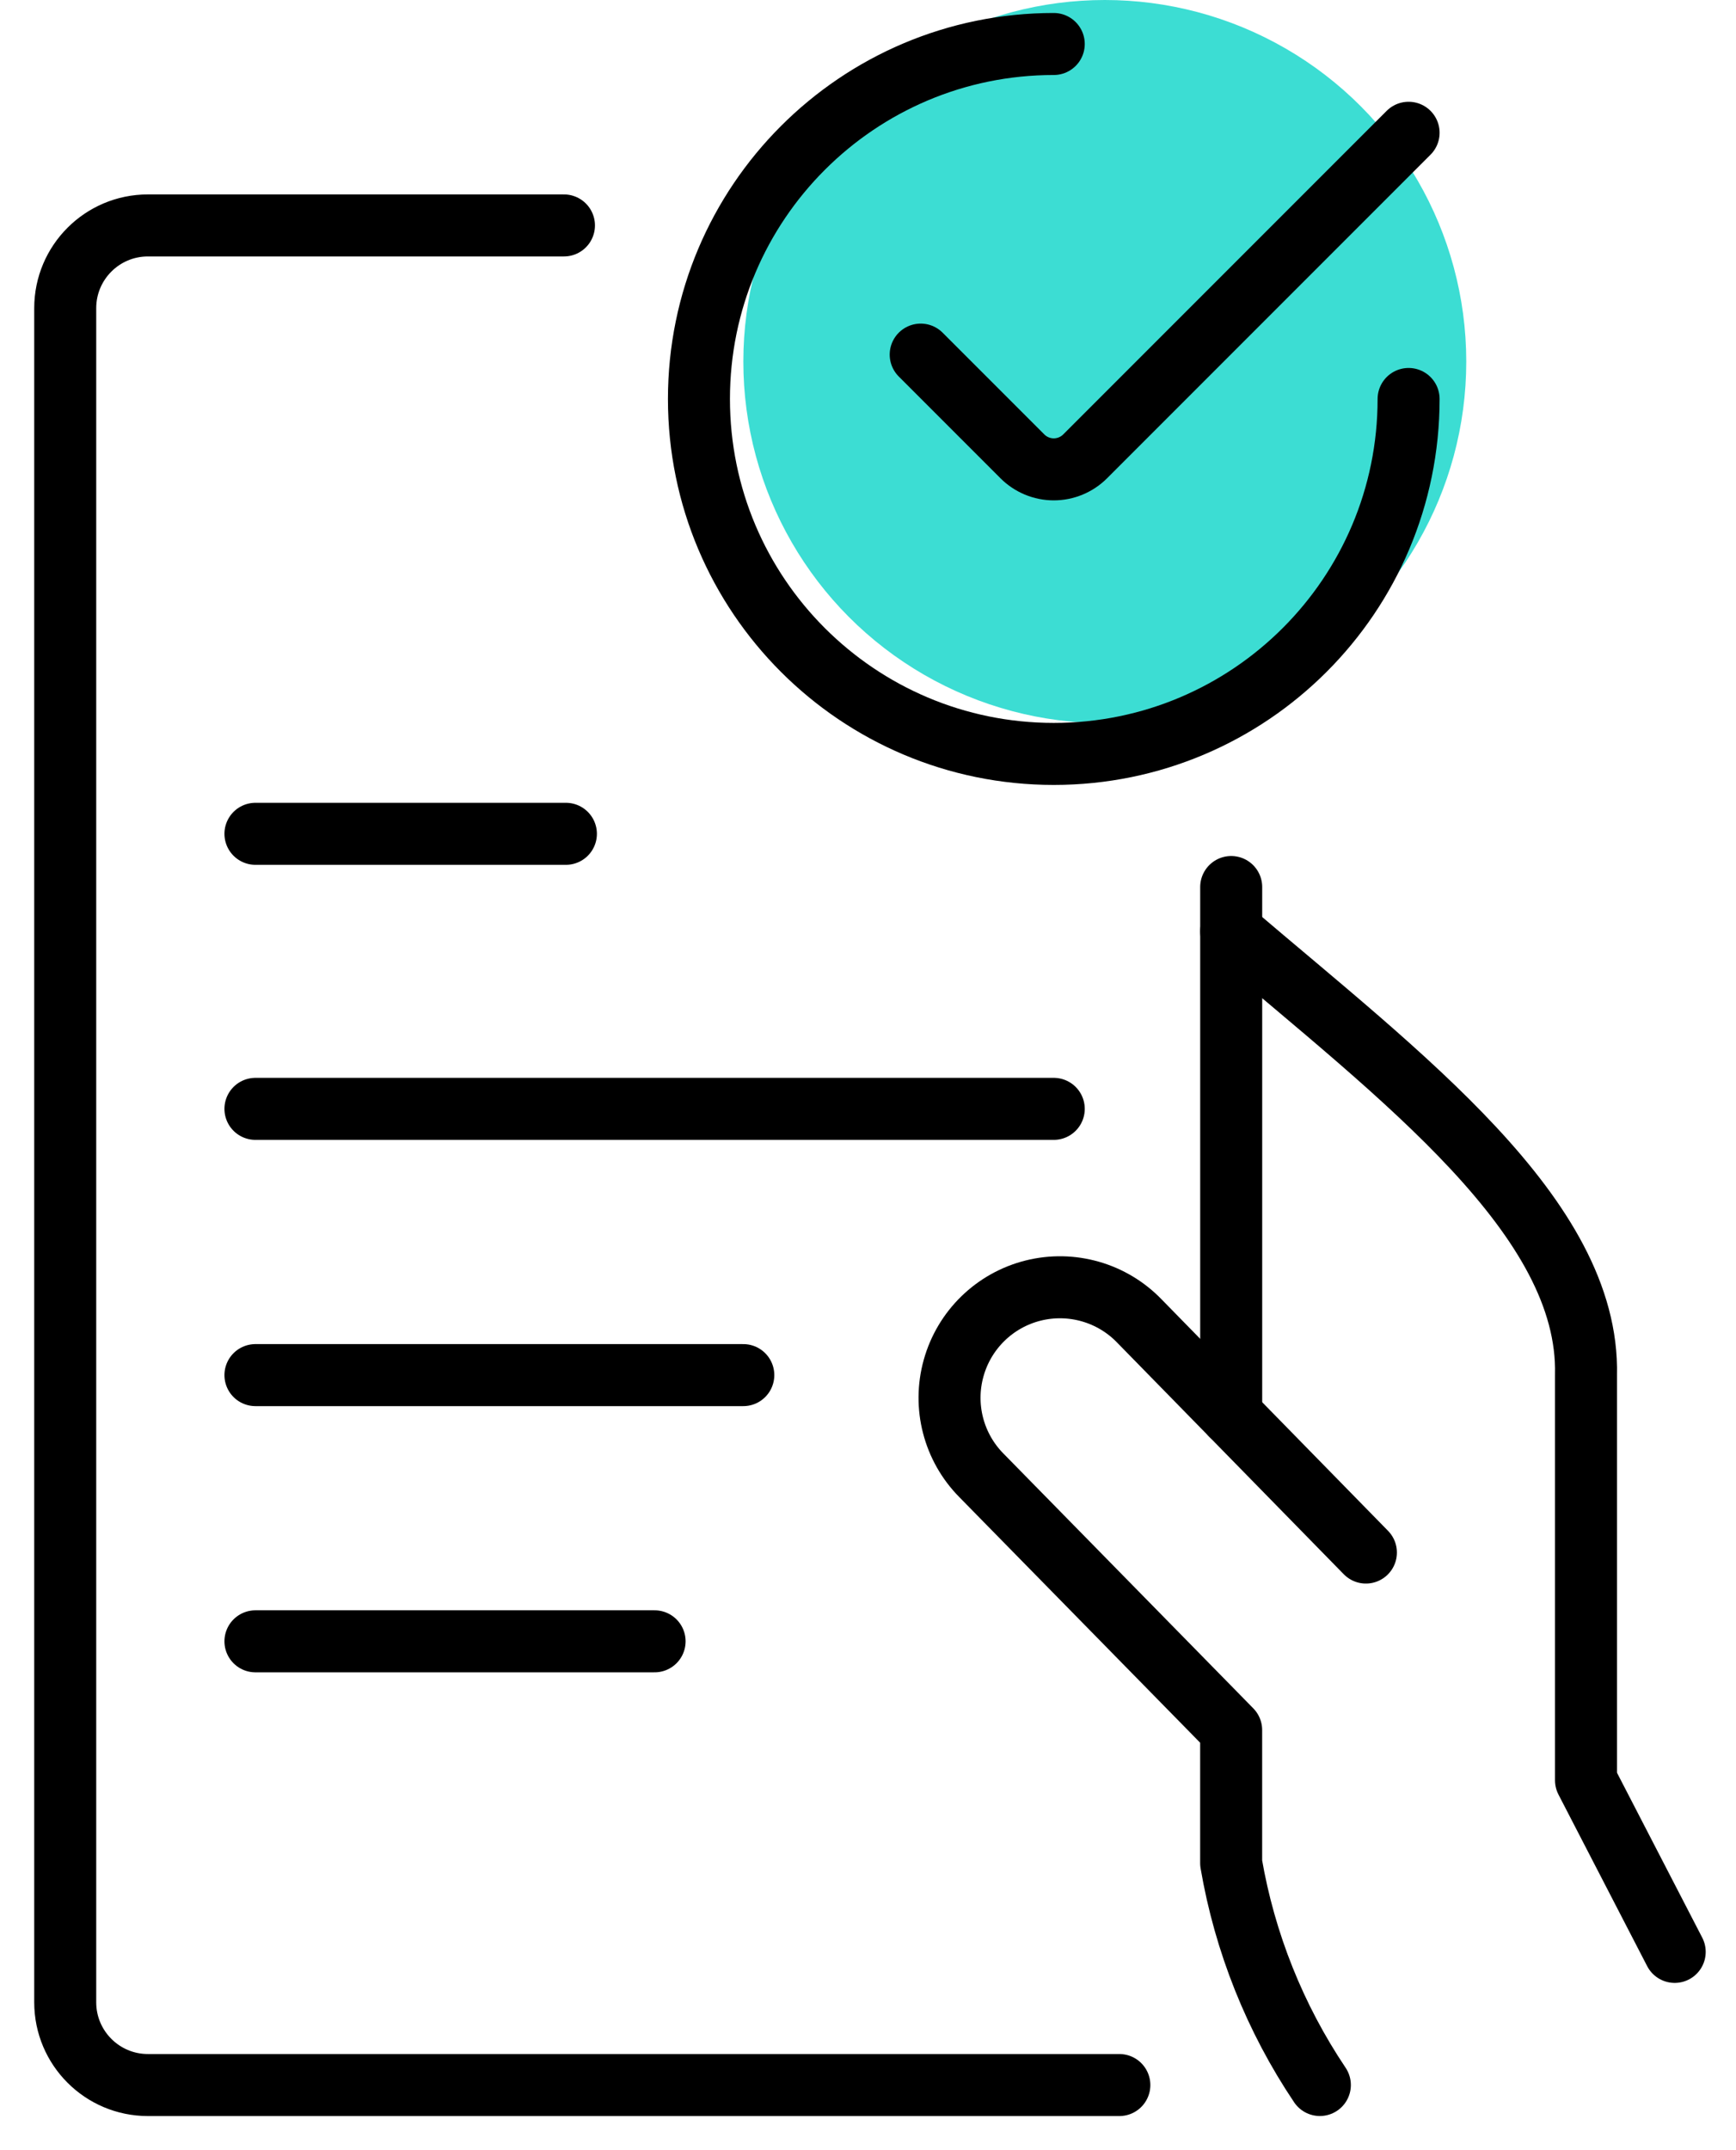 <svg width="42" height="52" viewBox="0 0 42 52" fill="none" xmlns="http://www.w3.org/2000/svg">
<circle cx="26.729" cy="8.745" r="8.745" fill="#3CDDD3"/>
<path d="M40.517 47.205L38.371 43.055V33.256C38.462 29.44 33.906 26.038 29.787 22.525" stroke="black" stroke-width="1.5" stroke-linecap="round" stroke-linejoin="round"/>
<path d="M33.046 37.547L27.571 31.953C26.907 31.261 25.923 30.979 24.993 31.212C24.063 31.446 23.33 32.16 23.072 33.084C22.813 34.007 23.069 34.998 23.743 35.68L29.786 41.84V45.059C30.115 46.979 30.846 48.807 31.932 50.424" stroke="black" stroke-width="1.5" stroke-linecap="round" stroke-linejoin="round"/>
<path d="M13.691 20.165H6.18" stroke="black" stroke-width="1.5" stroke-linecap="round" stroke-linejoin="round"/>
<path d="M29.787 34.217V21.452" stroke="black" stroke-width="1.5" stroke-linecap="round" stroke-linejoin="round"/>
<path d="M17.983 33.256H6.18" stroke="black" stroke-width="1.5" stroke-linecap="round" stroke-linejoin="round"/>
<path d="M25.494 26.817H6.18" stroke="black" stroke-width="1.5" stroke-linecap="round" stroke-linejoin="round"/>
<path d="M15.837 39.694H6.18" stroke="black" stroke-width="1.5" stroke-linecap="round" stroke-linejoin="round"/>
<path d="M34.079 9.649C34.079 14.39 30.235 18.233 25.494 18.233C20.753 18.233 16.91 14.39 16.91 9.649C16.91 4.908 20.753 1.064 25.494 1.064" stroke="black" stroke-width="1.5" stroke-linecap="round" stroke-linejoin="round"/>
<path d="M34.079 3.211L26.254 11.036C26.053 11.237 25.78 11.351 25.494 11.351C25.209 11.351 24.936 11.237 24.735 11.036L22.275 8.576" stroke="black" stroke-width="1.5" stroke-linecap="round" stroke-linejoin="round"/>
<path d="M13.644 5.452H3.578C2.474 5.452 1.578 6.348 1.578 7.452V48.425C1.578 49.529 2.474 50.425 3.578 50.425H27.081" stroke="black" stroke-width="1.5" stroke-linecap="round" stroke-linejoin="round"/>
</svg>
